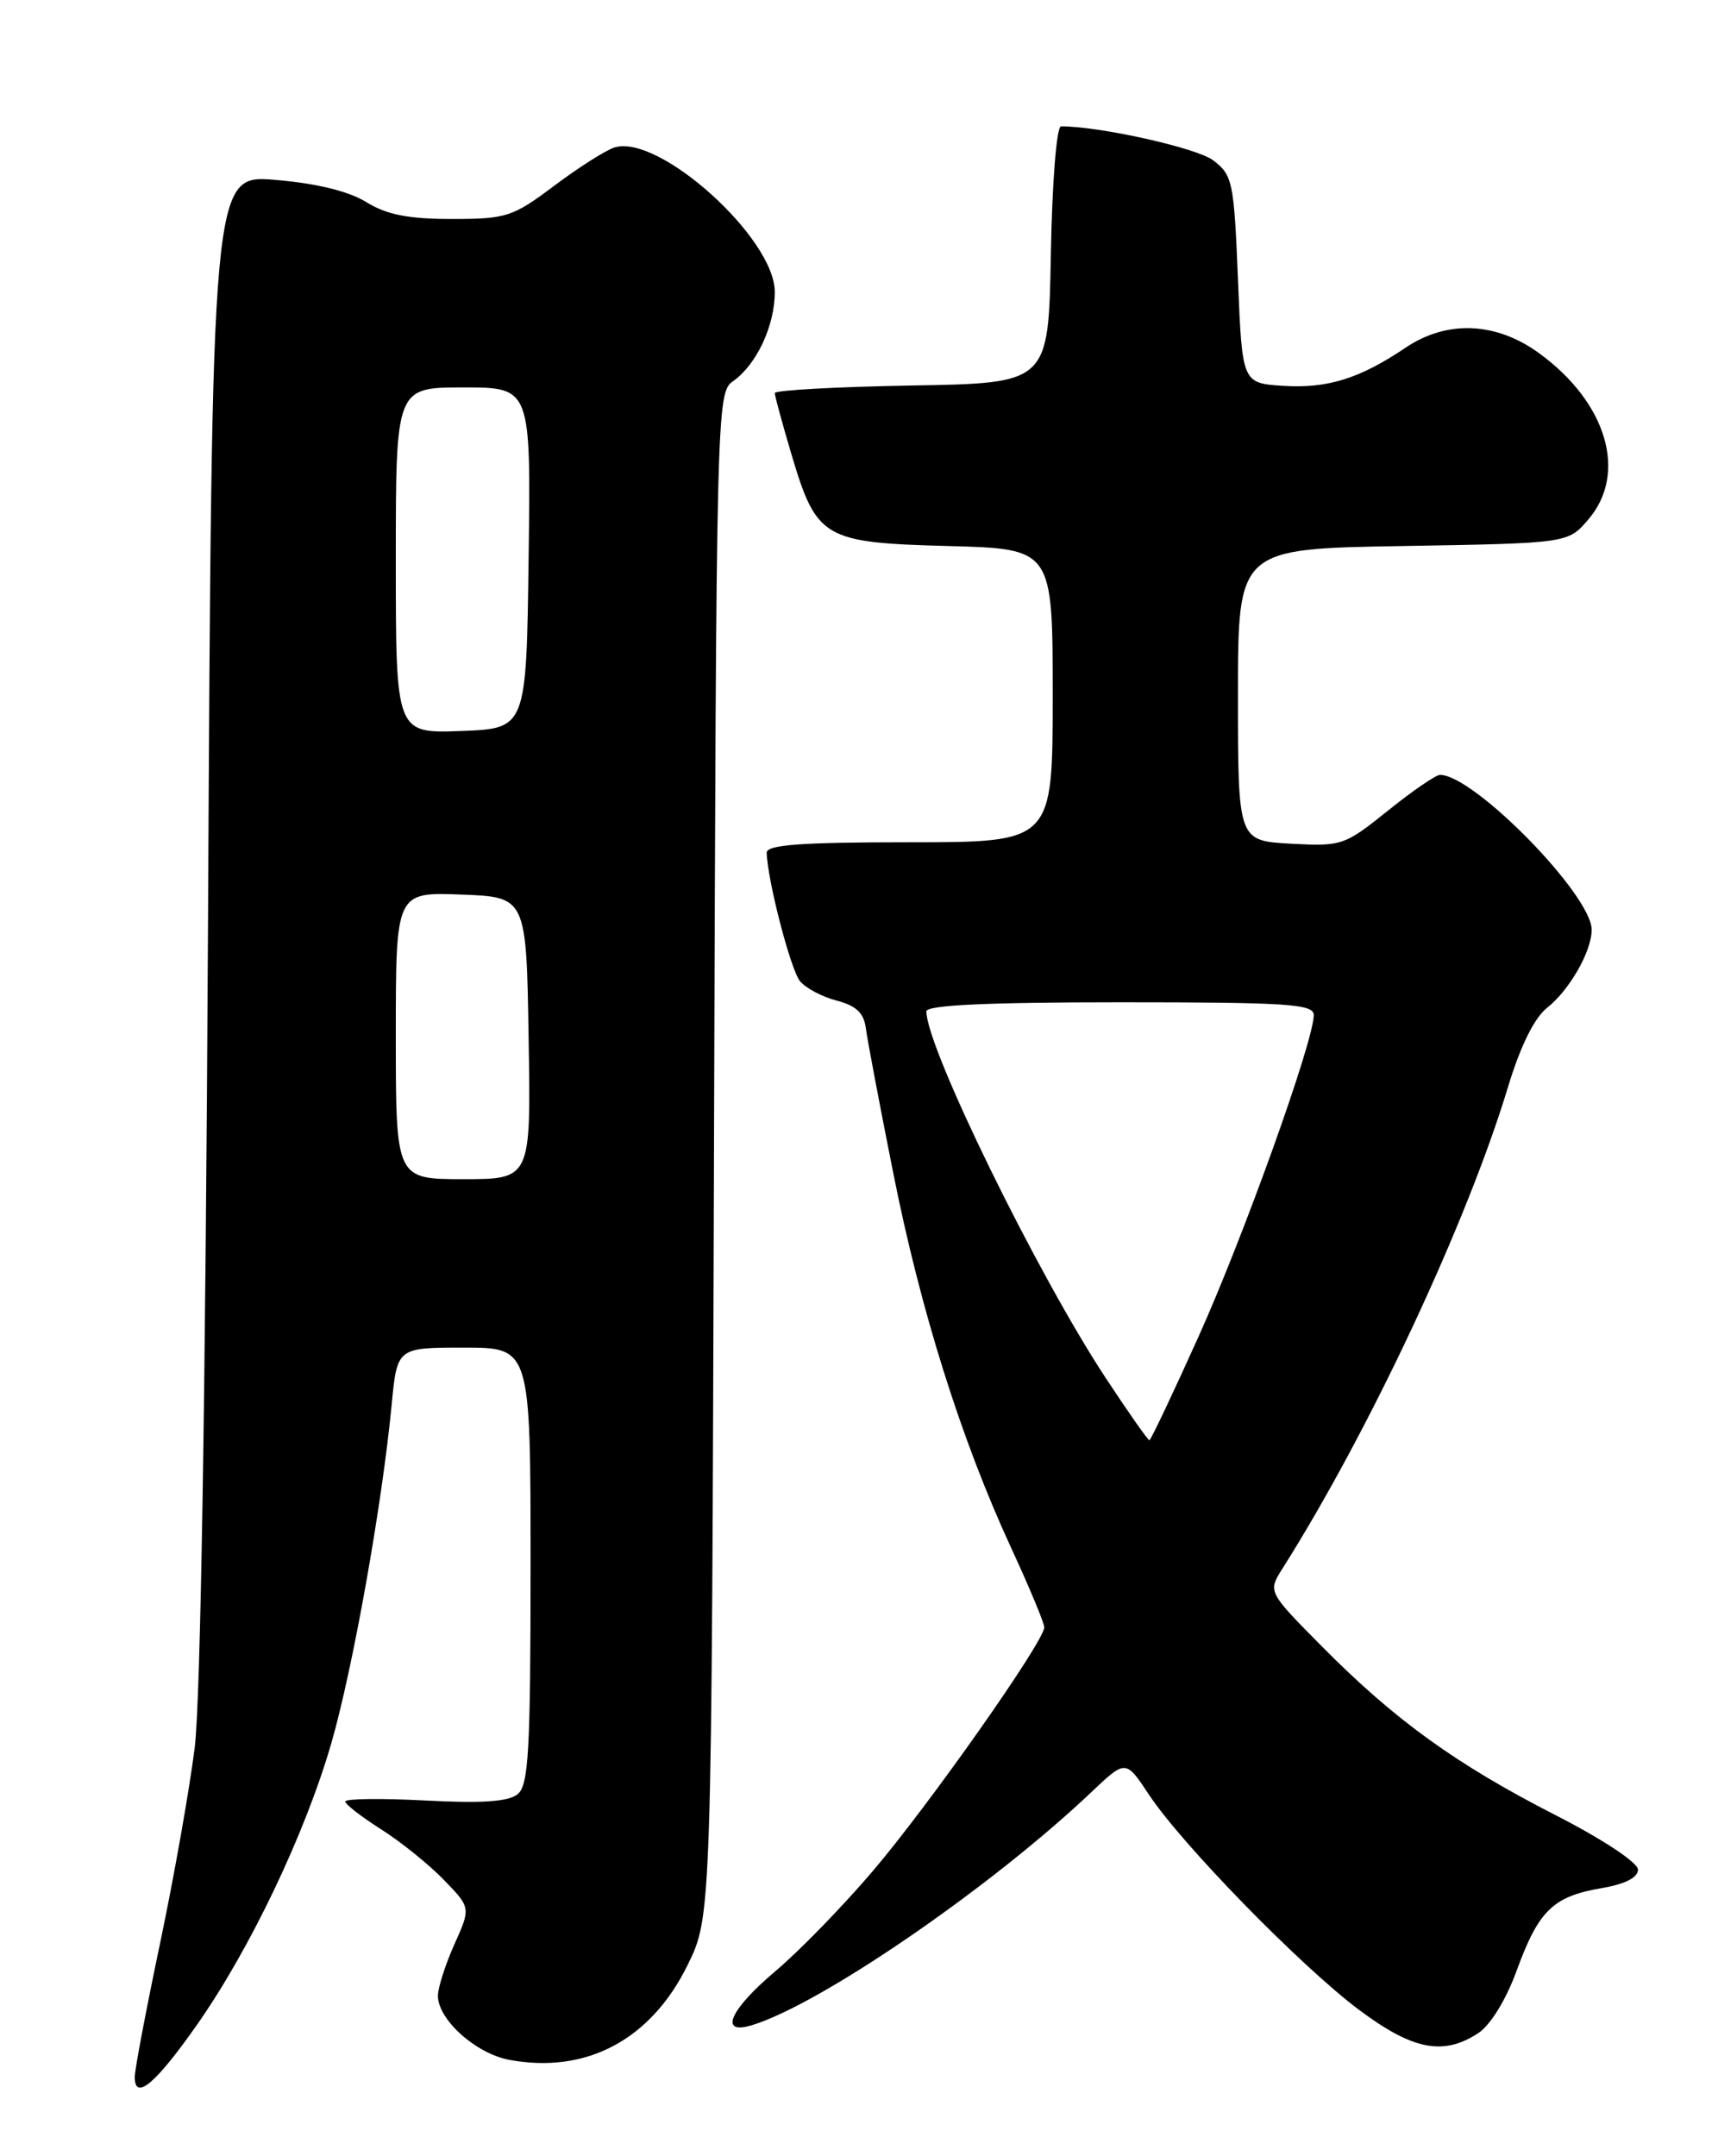 <?xml version="1.0" encoding="UTF-8" standalone="no"?>
<!DOCTYPE svg PUBLIC "-//W3C//DTD SVG 1.1//EN" "http://www.w3.org/Graphics/SVG/1.1/DTD/svg11.dtd" >
<svg xmlns="http://www.w3.org/2000/svg" xmlns:xlink="http://www.w3.org/1999/xlink" version="1.1" viewBox="0 0 204 256">
 <g >
 <path fill="currentColor"
d=" M 23.37 240.43 C 29.68 231.44 36.24 217.71 39.35 206.94 C 41.90 198.11 45.38 178.60 46.51 166.75 C 47.16 160.00 47.16 160.00 55.08 160.00 C 63.00 160.00 63.00 160.00 63.00 185.88 C 63.00 207.78 62.77 211.95 61.48 213.01 C 60.40 213.91 57.27 214.13 50.48 213.77 C 45.27 213.50 41.00 213.55 41.00 213.89 C 41.00 214.23 42.92 215.71 45.25 217.19 C 47.59 218.67 50.94 221.37 52.70 223.19 C 55.91 226.50 55.91 226.50 53.95 230.86 C 52.88 233.26 52.00 236.00 52.00 236.96 C 52.00 239.78 56.49 243.81 60.45 244.56 C 69.60 246.27 77.29 242.19 81.65 233.30 C 84.50 227.50 84.50 227.50 84.78 137.08 C 85.05 48.25 85.09 46.63 87.03 45.27 C 89.84 43.30 92.00 38.68 92.00 34.66 C 92.00 28.26 78.21 15.85 72.96 17.51 C 71.90 17.85 68.68 19.90 65.80 22.06 C 60.87 25.76 60.13 26.00 53.64 26.00 C 48.48 26.00 45.92 25.49 43.50 24.00 C 41.40 22.70 37.59 21.77 32.71 21.36 C 25.16 20.72 25.16 20.72 24.70 109.61 C 24.40 166.06 23.82 201.78 23.12 207.50 C 22.50 212.45 20.65 222.92 19.00 230.76 C 17.35 238.61 16.00 245.73 16.00 246.60 C 16.00 249.48 18.46 247.43 23.37 240.43 Z  M 175.52 241.40 C 176.98 240.44 178.83 237.44 180.10 233.95 C 182.69 226.85 184.41 225.17 190.11 224.19 C 192.95 223.71 194.50 222.93 194.50 221.98 C 194.50 221.15 190.34 218.39 184.71 215.51 C 172.90 209.47 165.64 204.23 157.02 195.53 C 150.54 188.99 150.54 188.99 152.28 186.24 C 162.61 169.91 174.20 145.15 179.08 129.01 C 180.53 124.21 182.19 120.86 183.69 119.67 C 186.35 117.58 189.00 112.95 189.00 110.39 C 189.00 106.27 175.02 92.00 170.99 92.00 C 170.49 92.00 167.70 93.92 164.79 96.26 C 159.65 100.39 159.32 100.50 153.25 100.17 C 147.00 99.82 147.00 99.82 147.00 82.49 C 147.00 65.15 147.00 65.15 166.59 64.83 C 186.18 64.50 186.18 64.50 188.59 61.69 C 193.31 56.20 190.81 47.77 182.71 41.90 C 177.61 38.21 171.79 37.98 166.89 41.29 C 161.46 44.95 157.63 46.14 152.40 45.81 C 147.50 45.50 147.50 45.50 147.00 33.19 C 146.53 21.57 146.36 20.78 144.05 19.03 C 142.09 17.56 130.63 15.00 125.99 15.00 C 125.46 15.00 124.93 21.68 124.78 30.25 C 124.50 45.50 124.50 45.50 108.25 45.77 C 99.31 45.93 92.00 46.33 92.00 46.67 C 92.00 47.01 92.90 50.30 93.99 53.98 C 96.96 63.95 97.80 64.44 112.60 64.83 C 125.00 65.16 125.00 65.16 125.00 82.58 C 125.00 100.00 125.00 100.00 108.00 100.00 C 95.05 100.00 91.01 100.30 91.04 101.25 C 91.13 104.53 93.89 115.17 95.00 116.50 C 95.69 117.33 97.66 118.37 99.38 118.81 C 101.65 119.40 102.58 120.28 102.81 122.06 C 102.98 123.40 104.44 131.11 106.05 139.19 C 109.31 155.60 114.12 170.89 120.04 183.72 C 122.22 188.43 124.00 192.70 124.00 193.21 C 124.00 194.87 110.27 214.38 103.61 222.18 C 100.06 226.35 94.87 231.68 92.08 234.03 C 86.66 238.60 85.32 241.64 89.25 240.46 C 97.40 238.00 117.65 224.10 129.59 212.78 C 133.67 208.91 133.67 208.91 136.43 213.08 C 140.35 218.99 154.34 233.33 161.30 238.57 C 167.72 243.39 171.37 244.12 175.52 241.40 Z  M 47.00 122.96 C 47.00 105.92 47.00 105.92 54.75 106.21 C 62.50 106.50 62.50 106.50 62.77 123.25 C 63.05 140.00 63.05 140.00 55.02 140.00 C 47.00 140.00 47.00 140.00 47.00 122.96 Z  M 47.00 66.54 C 47.00 46.00 47.00 46.00 55.02 46.00 C 63.04 46.00 63.04 46.00 62.77 66.25 C 62.50 86.50 62.50 86.50 54.75 86.79 C 47.00 87.08 47.00 87.08 47.00 66.54 Z  M 131.39 163.75 C 123.23 151.41 110.00 124.40 110.00 120.08 C 110.00 119.34 117.15 119.00 133.00 119.00 C 152.89 119.00 156.00 119.20 156.00 120.52 C 156.00 123.59 147.70 146.74 142.32 158.69 C 139.27 165.46 136.64 171.00 136.48 171.00 C 136.31 171.00 134.02 167.74 131.39 163.75 Z "/>
</g>
</svg>